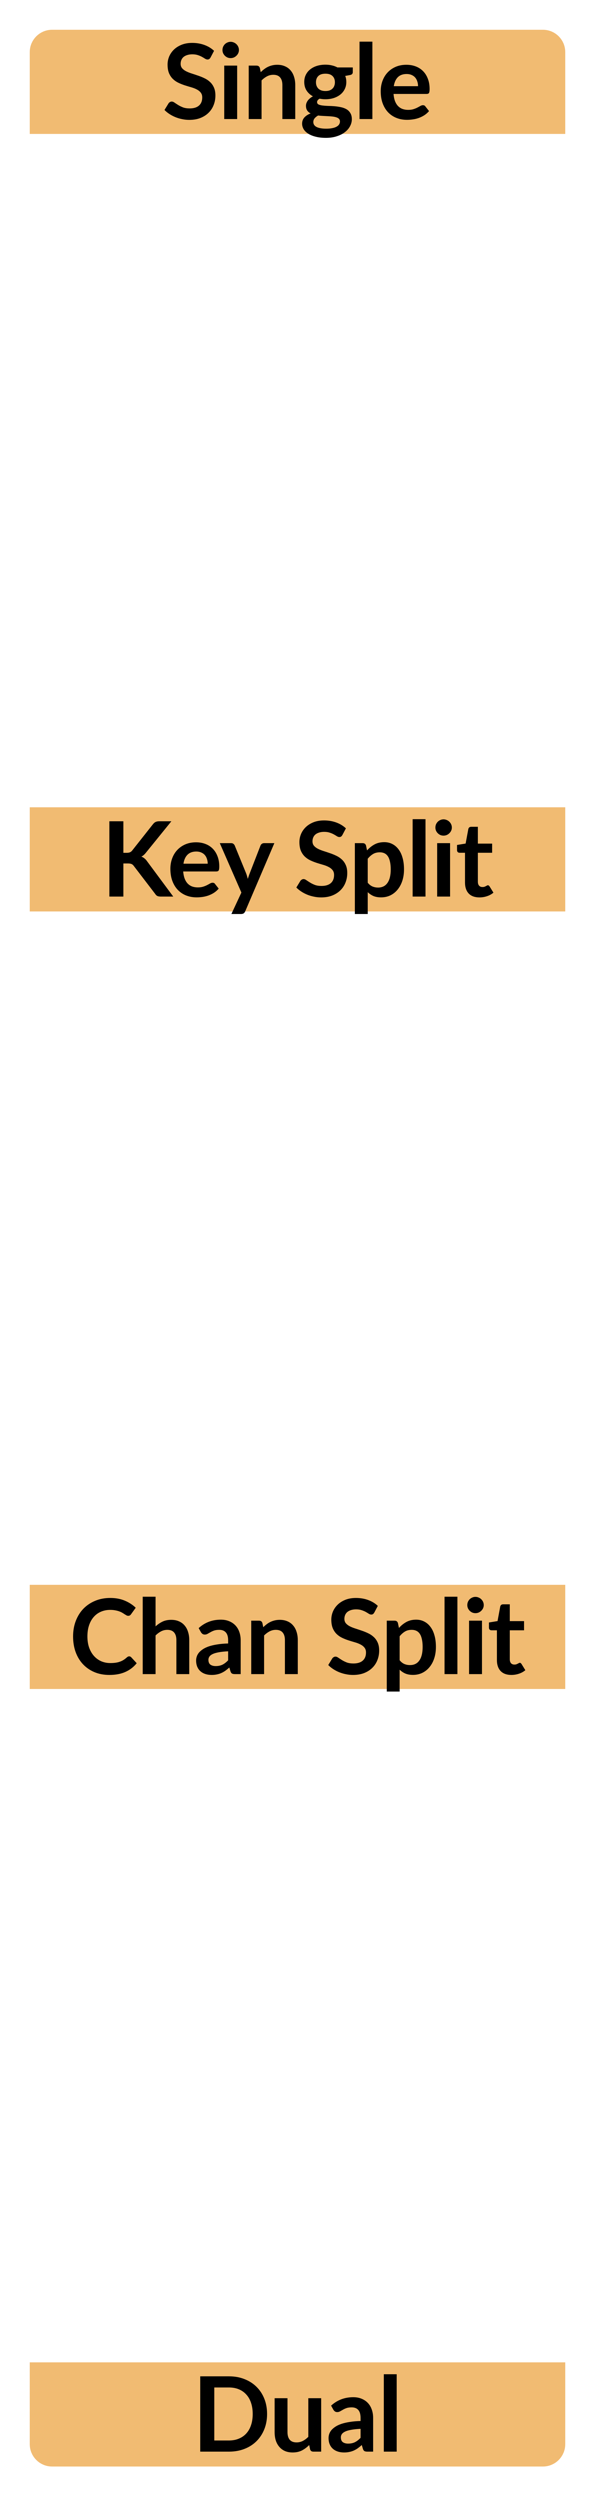 <svg width="40" height="168" viewBox="0 0 40 168" fill="none" xmlns="http://www.w3.org/2000/svg">
<path d="M2.5 3.5C2.5 2.948 2.948 2.5 3.5 2.5H36.5C37.052 2.5 37.5 2.948 37.5 3.5V8.5H2.5V3.5Z" fill="#F1BB72"/>
<path d="M2.5 3.5C2.5 2.948 2.948 2.5 3.5 2.5H36.5C37.052 2.5 37.5 2.948 37.5 3.5V8.5H2.5V3.5Z" stroke="#F1BB72"/>
<path d="M14.156 3.86C14.128 3.909 14.097 3.945 14.065 3.968C14.034 3.989 13.996 3.999 13.949 3.999C13.9 3.999 13.847 3.982 13.788 3.947C13.732 3.91 13.665 3.869 13.585 3.825C13.506 3.78 13.413 3.74 13.305 3.705C13.2 3.668 13.075 3.65 12.931 3.65C12.8 3.65 12.686 3.666 12.588 3.699C12.49 3.729 12.407 3.772 12.339 3.828C12.274 3.884 12.225 3.952 12.192 4.031C12.16 4.108 12.143 4.193 12.143 4.287C12.143 4.405 12.176 4.505 12.241 4.584C12.309 4.663 12.398 4.731 12.507 4.787C12.617 4.843 12.742 4.893 12.882 4.938C13.022 4.982 13.165 5.03 13.312 5.081C13.459 5.13 13.603 5.188 13.743 5.256C13.883 5.321 14.008 5.405 14.117 5.508C14.227 5.608 14.314 5.732 14.38 5.879C14.447 6.026 14.481 6.205 14.481 6.415C14.481 6.643 14.442 6.858 14.362 7.059C14.285 7.257 14.171 7.431 14.019 7.58C13.87 7.727 13.687 7.844 13.47 7.93C13.253 8.014 13.004 8.056 12.724 8.056C12.563 8.056 12.405 8.04 12.248 8.007C12.092 7.977 11.941 7.932 11.797 7.874C11.654 7.816 11.52 7.746 11.394 7.664C11.268 7.582 11.156 7.491 11.058 7.391L11.335 6.939C11.358 6.907 11.388 6.88 11.426 6.859C11.463 6.836 11.503 6.824 11.545 6.824C11.603 6.824 11.666 6.848 11.734 6.897C11.801 6.944 11.882 6.997 11.975 7.055C12.069 7.113 12.177 7.167 12.301 7.216C12.427 7.263 12.577 7.286 12.752 7.286C13.021 7.286 13.228 7.223 13.375 7.097C13.522 6.969 13.596 6.785 13.596 6.548C13.596 6.415 13.562 6.306 13.494 6.222C13.429 6.138 13.341 6.068 13.232 6.012C13.122 5.954 12.997 5.905 12.857 5.865C12.717 5.825 12.575 5.782 12.43 5.736C12.286 5.689 12.143 5.633 12.003 5.567C11.863 5.502 11.738 5.417 11.629 5.312C11.519 5.207 11.43 5.076 11.363 4.92C11.297 4.761 11.265 4.566 11.265 4.335C11.265 4.151 11.301 3.971 11.373 3.796C11.448 3.622 11.555 3.466 11.695 3.331C11.835 3.196 12.008 3.087 12.213 3.006C12.419 2.924 12.654 2.883 12.92 2.883C13.219 2.883 13.494 2.93 13.746 3.023C13.998 3.116 14.213 3.247 14.39 3.415L14.156 3.86ZM15.943 4.409V8H15.075V4.409H15.943ZM16.062 3.362C16.062 3.437 16.047 3.507 16.017 3.572C15.987 3.638 15.946 3.695 15.894 3.744C15.845 3.793 15.787 3.833 15.719 3.863C15.652 3.891 15.579 3.905 15.502 3.905C15.428 3.905 15.357 3.891 15.289 3.863C15.224 3.833 15.166 3.793 15.117 3.744C15.068 3.695 15.029 3.638 14.998 3.572C14.97 3.507 14.956 3.437 14.956 3.362C14.956 3.285 14.97 3.213 14.998 3.146C15.029 3.078 15.068 3.019 15.117 2.97C15.166 2.921 15.224 2.883 15.289 2.855C15.357 2.825 15.428 2.809 15.502 2.809C15.579 2.809 15.652 2.825 15.719 2.855C15.787 2.883 15.845 2.921 15.894 2.97C15.946 3.019 15.987 3.078 16.017 3.146C16.047 3.213 16.062 3.285 16.062 3.362ZM17.528 4.85C17.601 4.778 17.676 4.711 17.756 4.651C17.837 4.588 17.923 4.535 18.011 4.493C18.102 4.449 18.199 4.415 18.302 4.391C18.404 4.366 18.516 4.353 18.638 4.353C18.834 4.353 19.008 4.387 19.159 4.455C19.311 4.52 19.437 4.613 19.537 4.734C19.64 4.854 19.717 4.997 19.768 5.165C19.822 5.331 19.849 5.514 19.849 5.715V8H18.984V5.715C18.984 5.495 18.934 5.326 18.834 5.207C18.733 5.086 18.581 5.025 18.375 5.025C18.226 5.025 18.086 5.059 17.955 5.127C17.825 5.194 17.701 5.286 17.584 5.403V8H16.72V4.409H17.248C17.36 4.409 17.434 4.462 17.469 4.566L17.528 4.85ZM21.878 6.117C21.986 6.117 22.079 6.103 22.158 6.075C22.238 6.045 22.303 6.004 22.354 5.952C22.408 5.901 22.448 5.839 22.473 5.767C22.501 5.695 22.515 5.615 22.515 5.529C22.515 5.352 22.462 5.212 22.354 5.109C22.249 5.004 22.091 4.952 21.878 4.952C21.666 4.952 21.506 5.004 21.399 5.109C21.294 5.212 21.241 5.352 21.241 5.529C21.241 5.613 21.254 5.691 21.28 5.763C21.308 5.836 21.348 5.899 21.399 5.952C21.453 6.004 21.519 6.045 21.598 6.075C21.68 6.103 21.773 6.117 21.878 6.117ZM22.855 8.161C22.855 8.091 22.834 8.034 22.792 7.989C22.75 7.945 22.693 7.911 22.62 7.888C22.548 7.862 22.463 7.844 22.365 7.832C22.269 7.82 22.167 7.812 22.057 7.808C21.95 7.801 21.838 7.795 21.721 7.79C21.607 7.785 21.495 7.776 21.385 7.762C21.289 7.816 21.211 7.879 21.15 7.951C21.092 8.023 21.063 8.107 21.063 8.203C21.063 8.266 21.078 8.324 21.108 8.378C21.141 8.434 21.191 8.482 21.259 8.521C21.329 8.561 21.419 8.591 21.528 8.613C21.638 8.636 21.772 8.648 21.931 8.648C22.092 8.648 22.231 8.635 22.347 8.609C22.464 8.586 22.56 8.552 22.634 8.508C22.711 8.466 22.767 8.414 22.802 8.354C22.837 8.295 22.855 8.231 22.855 8.161ZM23.716 4.532V4.854C23.716 4.956 23.654 5.019 23.53 5.043L23.208 5.102C23.257 5.226 23.282 5.361 23.282 5.508C23.282 5.685 23.246 5.846 23.173 5.991C23.103 6.133 23.005 6.255 22.879 6.355C22.753 6.455 22.604 6.534 22.431 6.59C22.261 6.643 22.077 6.67 21.878 6.67C21.808 6.67 21.741 6.667 21.675 6.66C21.61 6.652 21.546 6.643 21.483 6.631C21.371 6.699 21.315 6.775 21.315 6.859C21.315 6.931 21.348 6.985 21.413 7.02C21.481 7.053 21.569 7.076 21.679 7.09C21.789 7.104 21.913 7.113 22.053 7.118C22.193 7.12 22.337 7.127 22.484 7.139C22.631 7.151 22.774 7.172 22.914 7.202C23.054 7.23 23.179 7.276 23.289 7.338C23.399 7.402 23.486 7.488 23.551 7.598C23.619 7.705 23.653 7.844 23.653 8.014C23.653 8.173 23.613 8.327 23.534 8.476C23.457 8.625 23.344 8.758 23.194 8.875C23.047 8.992 22.865 9.085 22.648 9.155C22.434 9.227 22.189 9.264 21.913 9.264C21.643 9.264 21.407 9.237 21.206 9.183C21.006 9.132 20.839 9.062 20.706 8.973C20.573 8.887 20.474 8.786 20.408 8.672C20.343 8.558 20.31 8.439 20.31 8.315C20.31 8.147 20.361 8.007 20.461 7.895C20.564 7.781 20.704 7.69 20.881 7.622C20.785 7.573 20.709 7.508 20.653 7.426C20.597 7.344 20.569 7.237 20.569 7.104C20.569 7.05 20.579 6.995 20.597 6.939C20.618 6.881 20.648 6.824 20.685 6.768C20.725 6.712 20.774 6.66 20.832 6.611C20.89 6.559 20.959 6.514 21.038 6.474C20.856 6.376 20.713 6.245 20.608 6.082C20.505 5.919 20.454 5.727 20.454 5.508C20.454 5.331 20.489 5.171 20.559 5.029C20.631 4.884 20.73 4.761 20.856 4.661C20.985 4.558 21.135 4.48 21.308 4.426C21.483 4.373 21.673 4.346 21.878 4.346C22.032 4.346 22.177 4.362 22.312 4.395C22.448 4.425 22.571 4.471 22.683 4.532H23.716ZM25.034 2.799V8H24.17V2.799H25.034ZM28.104 5.792C28.104 5.679 28.088 5.574 28.055 5.476C28.025 5.376 27.978 5.289 27.915 5.214C27.852 5.139 27.771 5.081 27.674 5.039C27.578 4.995 27.466 4.973 27.337 4.973C27.088 4.973 26.891 5.044 26.746 5.186C26.604 5.328 26.513 5.53 26.473 5.792H28.104ZM26.456 6.313C26.47 6.497 26.502 6.657 26.553 6.793C26.605 6.926 26.672 7.036 26.756 7.125C26.84 7.211 26.94 7.277 27.054 7.321C27.171 7.363 27.299 7.384 27.439 7.384C27.579 7.384 27.699 7.368 27.799 7.335C27.902 7.302 27.991 7.266 28.066 7.226C28.142 7.187 28.209 7.151 28.265 7.118C28.323 7.085 28.379 7.069 28.433 7.069C28.505 7.069 28.559 7.096 28.594 7.149L28.843 7.465C28.747 7.577 28.64 7.671 28.52 7.748C28.401 7.823 28.277 7.883 28.146 7.93C28.018 7.974 27.886 8.006 27.75 8.024C27.617 8.043 27.488 8.053 27.362 8.053C27.112 8.053 26.88 8.012 26.666 7.93C26.451 7.846 26.264 7.723 26.105 7.562C25.947 7.399 25.822 7.199 25.731 6.96C25.64 6.72 25.595 6.442 25.595 6.128C25.595 5.883 25.634 5.653 25.713 5.438C25.793 5.221 25.906 5.033 26.053 4.875C26.202 4.713 26.383 4.586 26.596 4.493C26.81 4.4 27.052 4.353 27.32 4.353C27.546 4.353 27.755 4.389 27.947 4.462C28.138 4.534 28.302 4.64 28.44 4.78C28.578 4.918 28.685 5.088 28.762 5.291C28.841 5.492 28.881 5.721 28.881 5.981C28.881 6.111 28.867 6.2 28.839 6.247C28.811 6.291 28.757 6.313 28.678 6.313H26.456Z" fill="black"/>
<rect x="2.5" y="54.75" width="35" height="6" fill="#F1BB72"/>
<rect x="2.5" y="54.75" width="35" height="6" stroke="#F1BB72"/>
<path d="M8.294 57.31H8.515C8.603 57.31 8.677 57.298 8.735 57.275C8.793 57.249 8.844 57.21 8.886 57.156L10.282 55.389C10.341 55.314 10.401 55.263 10.464 55.234C10.53 55.204 10.611 55.189 10.709 55.189H11.521L9.817 57.292C9.716 57.421 9.612 57.512 9.505 57.566C9.582 57.593 9.651 57.633 9.712 57.684C9.775 57.733 9.834 57.799 9.89 57.88L11.647 60.25H10.818C10.706 60.25 10.622 60.235 10.566 60.205C10.512 60.172 10.466 60.125 10.429 60.065L8.998 58.196C8.953 58.133 8.902 58.088 8.844 58.062C8.785 58.037 8.701 58.024 8.592 58.024H8.294V60.25H7.353V55.189H8.294V57.31ZM13.964 58.041C13.964 57.929 13.947 57.825 13.915 57.727C13.884 57.626 13.838 57.539 13.775 57.464C13.712 57.389 13.631 57.331 13.533 57.289C13.438 57.245 13.325 57.222 13.197 57.222C12.947 57.222 12.75 57.294 12.606 57.436C12.463 57.578 12.372 57.78 12.333 58.041H13.964ZM12.315 58.563C12.329 58.747 12.362 58.907 12.413 59.042C12.464 59.175 12.532 59.286 12.616 59.375C12.7 59.461 12.799 59.527 12.914 59.571C13.03 59.613 13.159 59.634 13.299 59.634C13.439 59.634 13.559 59.618 13.659 59.585C13.762 59.552 13.851 59.516 13.925 59.477C14.002 59.437 14.069 59.401 14.125 59.368C14.183 59.335 14.239 59.319 14.293 59.319C14.365 59.319 14.419 59.346 14.454 59.4L14.702 59.715C14.607 59.827 14.499 59.921 14.38 59.998C14.261 60.073 14.136 60.133 14.006 60.18C13.877 60.224 13.745 60.256 13.61 60.275C13.477 60.293 13.348 60.303 13.222 60.303C12.972 60.303 12.74 60.262 12.525 60.18C12.31 60.096 12.124 59.974 11.965 59.812C11.806 59.649 11.682 59.449 11.591 59.211C11.5 58.97 11.454 58.693 11.454 58.377C11.454 58.133 11.494 57.903 11.573 57.688C11.652 57.471 11.766 57.283 11.913 57.124C12.062 56.964 12.243 56.836 12.455 56.743C12.67 56.65 12.911 56.603 13.18 56.603C13.406 56.603 13.615 56.639 13.806 56.712C13.998 56.784 14.162 56.89 14.3 57.03C14.437 57.168 14.545 57.338 14.622 57.541C14.701 57.742 14.741 57.971 14.741 58.23C14.741 58.361 14.727 58.45 14.699 58.496C14.671 58.541 14.617 58.563 14.538 58.563H12.315ZM18.444 56.659L16.487 61.237C16.462 61.298 16.428 61.343 16.386 61.373C16.346 61.406 16.284 61.422 16.2 61.422H15.556L16.228 59.98L14.776 56.659H15.535C15.603 56.659 15.656 56.675 15.693 56.708C15.733 56.741 15.762 56.778 15.78 56.82L16.543 58.682C16.569 58.745 16.59 58.808 16.606 58.871C16.625 58.934 16.643 58.998 16.659 59.063C16.68 58.998 16.701 58.934 16.722 58.871C16.743 58.806 16.766 58.742 16.792 58.678L17.513 56.82C17.532 56.773 17.562 56.735 17.604 56.705C17.648 56.674 17.697 56.659 17.751 56.659H18.444ZM23.019 56.109C22.991 56.158 22.961 56.195 22.928 56.218C22.898 56.239 22.859 56.249 22.813 56.249C22.764 56.249 22.71 56.232 22.652 56.197C22.596 56.16 22.528 56.119 22.449 56.075C22.369 56.03 22.276 55.99 22.169 55.956C22.064 55.918 21.939 55.9 21.794 55.9C21.664 55.9 21.549 55.916 21.451 55.949C21.353 55.979 21.27 56.022 21.203 56.078C21.137 56.134 21.088 56.202 21.056 56.281C21.023 56.358 21.007 56.443 21.007 56.536C21.007 56.656 21.039 56.755 21.105 56.834C21.172 56.913 21.261 56.981 21.371 57.037C21.48 57.093 21.605 57.143 21.745 57.188C21.885 57.232 22.029 57.28 22.176 57.331C22.323 57.38 22.466 57.438 22.606 57.506C22.746 57.571 22.871 57.655 22.981 57.758C23.09 57.858 23.178 57.982 23.243 58.129C23.311 58.276 23.345 58.455 23.345 58.664C23.345 58.893 23.305 59.108 23.226 59.309C23.149 59.507 23.034 59.681 22.883 59.83C22.733 59.977 22.55 60.094 22.333 60.18C22.116 60.264 21.868 60.306 21.588 60.306C21.427 60.306 21.268 60.29 21.112 60.257C20.955 60.227 20.805 60.182 20.66 60.124C20.518 60.066 20.384 59.996 20.258 59.914C20.132 59.832 20.02 59.741 19.922 59.641L20.198 59.19C20.222 59.157 20.252 59.13 20.289 59.109C20.327 59.086 20.366 59.074 20.408 59.074C20.467 59.074 20.53 59.099 20.597 59.148C20.665 59.194 20.745 59.247 20.839 59.305C20.932 59.363 21.041 59.417 21.164 59.466C21.29 59.513 21.441 59.536 21.616 59.536C21.884 59.536 22.092 59.473 22.239 59.347C22.386 59.219 22.459 59.035 22.459 58.797C22.459 58.664 22.425 58.556 22.358 58.472C22.292 58.388 22.205 58.318 22.095 58.262C21.986 58.204 21.861 58.155 21.721 58.115C21.581 58.075 21.438 58.032 21.294 57.986C21.149 57.939 21.007 57.883 20.867 57.818C20.727 57.752 20.602 57.667 20.492 57.562C20.383 57.457 20.294 57.326 20.226 57.17C20.161 57.011 20.128 56.816 20.128 56.586C20.128 56.401 20.164 56.221 20.237 56.047C20.311 55.871 20.419 55.716 20.559 55.581C20.699 55.446 20.871 55.337 21.077 55.255C21.282 55.174 21.518 55.133 21.784 55.133C22.082 55.133 22.358 55.18 22.61 55.273C22.862 55.366 23.076 55.497 23.254 55.665L23.019 56.109ZM24.721 59.319C24.819 59.438 24.925 59.522 25.039 59.571C25.156 59.62 25.282 59.645 25.417 59.645C25.548 59.645 25.666 59.62 25.771 59.571C25.876 59.522 25.964 59.447 26.037 59.347C26.111 59.247 26.169 59.121 26.208 58.969C26.248 58.815 26.268 58.634 26.268 58.426C26.268 58.217 26.25 58.039 26.215 57.895C26.183 57.748 26.135 57.629 26.072 57.538C26.009 57.447 25.932 57.38 25.841 57.338C25.752 57.296 25.651 57.275 25.536 57.275C25.357 57.275 25.204 57.313 25.078 57.391C24.952 57.465 24.833 57.571 24.721 57.709V59.319ZM24.675 57.149C24.822 56.983 24.989 56.849 25.176 56.746C25.362 56.644 25.582 56.593 25.834 56.593C26.03 56.593 26.208 56.633 26.369 56.715C26.532 56.797 26.672 56.916 26.789 57.072C26.908 57.226 26.999 57.417 27.062 57.646C27.128 57.872 27.16 58.133 27.16 58.426C27.16 58.695 27.124 58.943 27.052 59.172C26.979 59.401 26.875 59.599 26.74 59.767C26.607 59.935 26.445 60.067 26.254 60.163C26.065 60.256 25.852 60.303 25.617 60.303C25.416 60.303 25.244 60.272 25.102 60.212C24.96 60.148 24.833 60.062 24.721 59.953V61.422H23.856V56.659H24.385C24.497 56.659 24.57 56.712 24.605 56.816L24.675 57.149ZM28.605 55.049V60.25H27.74V55.049H28.605ZM30.257 56.659V60.25H29.389V56.659H30.257ZM30.376 55.612C30.376 55.687 30.361 55.757 30.331 55.822C30.3 55.888 30.259 55.945 30.208 55.994C30.159 56.043 30.101 56.083 30.033 56.113C29.965 56.141 29.893 56.155 29.816 56.155C29.741 56.155 29.67 56.141 29.602 56.113C29.537 56.083 29.48 56.043 29.431 55.994C29.382 55.945 29.342 55.888 29.312 55.822C29.284 55.757 29.27 55.687 29.27 55.612C29.27 55.535 29.284 55.463 29.312 55.395C29.342 55.328 29.382 55.27 29.431 55.221C29.48 55.172 29.537 55.133 29.602 55.105C29.67 55.075 29.741 55.059 29.816 55.059C29.893 55.059 29.965 55.075 30.033 55.105C30.101 55.133 30.159 55.172 30.208 55.221C30.259 55.27 30.3 55.328 30.331 55.395C30.361 55.463 30.376 55.535 30.376 55.612ZM32.23 60.306C31.918 60.306 31.677 60.218 31.509 60.044C31.344 59.866 31.261 59.622 31.261 59.312V57.306H30.893C30.847 57.306 30.807 57.291 30.774 57.261C30.742 57.231 30.725 57.185 30.725 57.124V56.782L31.303 56.687L31.485 55.707C31.497 55.66 31.519 55.624 31.551 55.599C31.584 55.573 31.626 55.56 31.677 55.56H32.125V56.691H33.084V57.306H32.125V59.252C32.125 59.364 32.152 59.452 32.206 59.515C32.262 59.578 32.338 59.609 32.433 59.609C32.487 59.609 32.531 59.604 32.566 59.592C32.604 59.578 32.635 59.564 32.661 59.55C32.689 59.536 32.713 59.523 32.734 59.511C32.755 59.498 32.776 59.49 32.797 59.49C32.823 59.49 32.844 59.498 32.86 59.511C32.877 59.523 32.894 59.542 32.913 59.568L33.172 59.987C33.046 60.093 32.901 60.172 32.738 60.225C32.575 60.279 32.405 60.306 32.23 60.306Z" fill="black"/>
<rect x="2.5" y="107" width="35" height="6" fill="#F1BB72"/>
<rect x="2.5" y="107" width="35" height="6" stroke="#F1BB72"/>
<path d="M8.683 111.306C8.734 111.306 8.78 111.326 8.819 111.366L9.19 111.768C8.985 112.023 8.732 112.218 8.431 112.353C8.132 112.488 7.773 112.556 7.353 112.556C6.977 112.556 6.639 112.492 6.338 112.363C6.039 112.235 5.784 112.057 5.571 111.828C5.359 111.599 5.196 111.326 5.081 111.009C4.969 110.692 4.913 110.345 4.913 109.969C4.913 109.589 4.974 109.241 5.095 108.926C5.217 108.609 5.387 108.336 5.606 108.107C5.828 107.879 6.092 107.701 6.397 107.575C6.703 107.447 7.041 107.383 7.412 107.383C7.781 107.383 8.108 107.444 8.392 107.565C8.679 107.686 8.923 107.845 9.124 108.041L8.809 108.478C8.79 108.506 8.766 108.531 8.735 108.552C8.707 108.573 8.668 108.583 8.616 108.583C8.581 108.583 8.545 108.574 8.508 108.555C8.471 108.534 8.43 108.51 8.385 108.482C8.341 108.452 8.29 108.419 8.231 108.384C8.173 108.349 8.105 108.317 8.028 108.289C7.951 108.259 7.862 108.235 7.759 108.216C7.659 108.195 7.542 108.184 7.409 108.184C7.183 108.184 6.975 108.225 6.786 108.307C6.599 108.386 6.438 108.503 6.303 108.657C6.168 108.809 6.063 108.995 5.988 109.217C5.913 109.436 5.876 109.687 5.876 109.969C5.876 110.254 5.916 110.507 5.995 110.729C6.077 110.951 6.186 111.137 6.324 111.289C6.462 111.441 6.624 111.557 6.81 111.639C6.997 111.718 7.198 111.758 7.412 111.758C7.541 111.758 7.656 111.751 7.759 111.737C7.864 111.723 7.96 111.701 8.046 111.67C8.135 111.64 8.217 111.602 8.294 111.555C8.374 111.506 8.452 111.446 8.529 111.376C8.552 111.355 8.577 111.339 8.602 111.327C8.628 111.313 8.655 111.306 8.683 111.306ZM10.458 109.294C10.598 109.163 10.752 109.057 10.92 108.975C11.088 108.894 11.286 108.853 11.512 108.853C11.708 108.853 11.882 108.887 12.033 108.954C12.185 109.02 12.311 109.113 12.411 109.234C12.514 109.353 12.591 109.497 12.642 109.665C12.696 109.831 12.723 110.014 12.723 110.214V112.5H11.858V110.214C11.858 109.995 11.808 109.826 11.708 109.707C11.607 109.586 11.455 109.525 11.249 109.525C11.1 109.525 10.96 109.559 10.829 109.626C10.699 109.694 10.575 109.786 10.458 109.903V112.5H9.594V107.299H10.458V109.294ZM15.337 110.967C15.087 110.979 14.877 111.001 14.707 111.033C14.537 111.064 14.4 111.103 14.297 111.152C14.195 111.201 14.121 111.259 14.077 111.324C14.033 111.389 14.011 111.46 14.011 111.537C14.011 111.689 14.055 111.798 14.143 111.863C14.235 111.928 14.352 111.961 14.497 111.961C14.674 111.961 14.827 111.929 14.956 111.866C15.086 111.801 15.213 111.703 15.337 111.572V110.967ZM13.356 109.409C13.769 109.031 14.266 108.842 14.847 108.842C15.057 108.842 15.245 108.877 15.411 108.947C15.576 109.015 15.716 109.111 15.831 109.234C15.945 109.356 16.031 109.502 16.09 109.672C16.15 109.842 16.18 110.029 16.18 110.232V112.5H15.789C15.707 112.5 15.644 112.488 15.6 112.465C15.555 112.439 15.52 112.389 15.495 112.314L15.418 112.055C15.326 112.137 15.238 112.209 15.152 112.272C15.065 112.333 14.975 112.384 14.882 112.426C14.789 112.468 14.688 112.5 14.581 112.521C14.476 112.544 14.359 112.556 14.231 112.556C14.079 112.556 13.939 112.536 13.811 112.496C13.683 112.454 13.572 112.393 13.479 112.311C13.385 112.229 13.313 112.128 13.261 112.006C13.21 111.885 13.184 111.744 13.184 111.583C13.184 111.492 13.2 111.402 13.23 111.313C13.26 111.222 13.309 111.136 13.377 111.054C13.447 110.973 13.537 110.896 13.646 110.823C13.756 110.751 13.89 110.688 14.049 110.634C14.21 110.581 14.397 110.538 14.609 110.505C14.821 110.47 15.064 110.449 15.337 110.442V110.232C15.337 109.992 15.286 109.814 15.183 109.7C15.08 109.583 14.932 109.525 14.739 109.525C14.598 109.525 14.482 109.541 14.389 109.574C14.297 109.607 14.217 109.644 14.147 109.686C14.077 109.726 14.013 109.762 13.954 109.794C13.899 109.827 13.835 109.843 13.765 109.843C13.705 109.843 13.653 109.828 13.611 109.798C13.569 109.765 13.536 109.728 13.51 109.686L13.356 109.409ZM17.698 109.35C17.77 109.278 17.846 109.211 17.926 109.15C18.007 109.087 18.093 109.035 18.181 108.993C18.272 108.949 18.369 108.915 18.472 108.891C18.574 108.866 18.686 108.853 18.808 108.853C19.004 108.853 19.177 108.887 19.329 108.954C19.481 109.02 19.607 109.113 19.707 109.234C19.81 109.353 19.887 109.497 19.938 109.665C19.992 109.831 20.019 110.014 20.019 110.214V112.5H19.154V110.214C19.154 109.995 19.104 109.826 19.004 109.707C18.903 109.586 18.75 109.525 18.545 109.525C18.396 109.525 18.256 109.559 18.125 109.626C17.994 109.694 17.871 109.786 17.754 109.903V112.5H16.89V108.909H17.418C17.53 108.909 17.604 108.961 17.639 109.066L17.698 109.35ZM25.165 108.359C25.137 108.408 25.106 108.445 25.073 108.468C25.043 108.489 25.005 108.499 24.958 108.499C24.909 108.499 24.855 108.482 24.797 108.447C24.741 108.41 24.673 108.369 24.594 108.324C24.515 108.28 24.421 108.24 24.314 108.205C24.209 108.168 24.084 108.149 23.939 108.149C23.809 108.149 23.695 108.166 23.596 108.198C23.498 108.229 23.416 108.272 23.348 108.328C23.283 108.384 23.234 108.452 23.201 108.531C23.168 108.608 23.152 108.693 23.152 108.786C23.152 108.905 23.185 109.005 23.25 109.084C23.318 109.163 23.406 109.231 23.516 109.287C23.626 109.343 23.75 109.393 23.89 109.437C24.03 109.482 24.174 109.53 24.321 109.581C24.468 109.63 24.611 109.688 24.752 109.756C24.892 109.821 25.016 109.905 25.126 110.008C25.236 110.108 25.323 110.232 25.389 110.379C25.456 110.526 25.49 110.704 25.49 110.914C25.49 111.143 25.45 111.358 25.371 111.558C25.294 111.757 25.18 111.931 25.028 112.08C24.879 112.227 24.695 112.344 24.479 112.43C24.262 112.514 24.013 112.556 23.733 112.556C23.572 112.556 23.413 112.54 23.257 112.507C23.101 112.477 22.95 112.432 22.805 112.374C22.663 112.316 22.529 112.246 22.403 112.164C22.277 112.082 22.165 111.991 22.067 111.891L22.343 111.439C22.367 111.407 22.397 111.38 22.434 111.359C22.472 111.336 22.512 111.324 22.553 111.324C22.612 111.324 22.675 111.348 22.742 111.397C22.81 111.444 22.891 111.497 22.984 111.555C23.077 111.613 23.186 111.667 23.309 111.716C23.436 111.763 23.586 111.786 23.761 111.786C24.029 111.786 24.237 111.723 24.384 111.597C24.531 111.469 24.605 111.285 24.605 111.047C24.605 110.914 24.571 110.806 24.503 110.722C24.438 110.638 24.35 110.568 24.241 110.512C24.131 110.454 24.006 110.405 23.866 110.365C23.726 110.325 23.584 110.282 23.439 110.235C23.294 110.189 23.152 110.133 23.012 110.067C22.872 110.002 22.747 109.917 22.637 109.812C22.528 109.707 22.439 109.576 22.372 109.42C22.306 109.261 22.273 109.066 22.273 108.835C22.273 108.651 22.31 108.471 22.382 108.296C22.457 108.121 22.564 107.966 22.704 107.831C22.844 107.696 23.017 107.587 23.222 107.505C23.427 107.424 23.663 107.383 23.929 107.383C24.228 107.383 24.503 107.43 24.755 107.523C25.007 107.616 25.222 107.747 25.399 107.915L25.165 108.359ZM26.866 111.569C26.964 111.688 27.07 111.772 27.184 111.821C27.301 111.87 27.427 111.894 27.562 111.894C27.693 111.894 27.811 111.87 27.916 111.821C28.021 111.772 28.11 111.697 28.182 111.597C28.257 111.497 28.314 111.371 28.353 111.219C28.393 111.065 28.413 110.884 28.413 110.676C28.413 110.466 28.395 110.289 28.36 110.144C28.328 109.997 28.28 109.878 28.217 109.787C28.154 109.696 28.077 109.63 27.986 109.588C27.897 109.546 27.796 109.525 27.681 109.525C27.502 109.525 27.349 109.563 27.223 109.64C27.097 109.715 26.978 109.821 26.866 109.959V111.569ZM26.82 109.399C26.967 109.233 27.134 109.099 27.321 108.996C27.508 108.894 27.727 108.842 27.979 108.842C28.175 108.842 28.353 108.883 28.514 108.965C28.678 109.047 28.818 109.166 28.934 109.322C29.053 109.476 29.144 109.667 29.207 109.896C29.273 110.122 29.305 110.382 29.305 110.676C29.305 110.945 29.269 111.193 29.197 111.422C29.125 111.651 29.021 111.849 28.885 112.017C28.752 112.185 28.59 112.317 28.399 112.412C28.21 112.506 27.998 112.553 27.762 112.553C27.561 112.553 27.39 112.522 27.247 112.461C27.105 112.398 26.978 112.312 26.866 112.202V113.673H26.001V108.909H26.53C26.642 108.909 26.715 108.961 26.75 109.066L26.82 109.399ZM30.75 107.299V112.5H29.885V107.299H30.75ZM32.402 108.909V112.5H31.534V108.909H32.402ZM32.521 107.862C32.521 107.937 32.506 108.007 32.476 108.072C32.445 108.138 32.405 108.195 32.353 108.244C32.304 108.293 32.246 108.333 32.178 108.363C32.111 108.391 32.038 108.405 31.961 108.405C31.887 108.405 31.815 108.391 31.748 108.363C31.682 108.333 31.625 108.293 31.576 108.244C31.527 108.195 31.488 108.138 31.457 108.072C31.429 108.007 31.415 107.937 31.415 107.862C31.415 107.785 31.429 107.713 31.457 107.645C31.488 107.578 31.527 107.519 31.576 107.47C31.625 107.421 31.682 107.383 31.748 107.355C31.815 107.325 31.887 107.309 31.961 107.309C32.038 107.309 32.111 107.325 32.178 107.355C32.246 107.383 32.304 107.421 32.353 107.47C32.405 107.519 32.445 107.578 32.476 107.645C32.506 107.713 32.521 107.785 32.521 107.862ZM34.376 112.556C34.063 112.556 33.823 112.468 33.655 112.293C33.489 112.116 33.406 111.872 33.406 111.562V109.556H33.039C32.992 109.556 32.952 109.541 32.92 109.511C32.887 109.481 32.871 109.435 32.871 109.374V109.031L33.448 108.937L33.63 107.957C33.642 107.91 33.664 107.874 33.697 107.848C33.729 107.823 33.771 107.81 33.823 107.81H34.271V108.94H35.23V109.556H34.271V111.502C34.271 111.614 34.297 111.702 34.351 111.765C34.407 111.828 34.483 111.859 34.579 111.859C34.632 111.859 34.677 111.854 34.712 111.842C34.749 111.828 34.781 111.814 34.806 111.8C34.834 111.786 34.859 111.773 34.88 111.761C34.901 111.747 34.922 111.74 34.943 111.74C34.968 111.74 34.989 111.747 35.006 111.761C35.022 111.773 35.039 111.792 35.058 111.817L35.317 112.237C35.191 112.342 35.047 112.422 34.883 112.475C34.72 112.529 34.551 112.556 34.376 112.556Z" fill="black"/>
<path d="M2.5 159.25H37.5V164.25C37.5 164.802 37.052 165.25 36.5 165.25H3.5C2.948 165.25 2.5 164.802 2.5 164.25V159.25Z" fill="#F1BB72"/>
<path d="M2.5 159.25H37.5V164.25C37.5 164.802 37.052 165.25 36.5 165.25H3.5C2.948 165.25 2.5 164.802 2.5 164.25V159.25Z" stroke="#F1BB72"/>
<path d="M17.955 162.219C17.955 162.59 17.893 162.931 17.77 163.241C17.646 163.552 17.472 163.819 17.248 164.043C17.024 164.267 16.755 164.441 16.44 164.564C16.125 164.688 15.775 164.75 15.39 164.75H13.461V159.689H15.39C15.775 159.689 16.125 159.752 16.44 159.878C16.755 160.002 17.024 160.175 17.248 160.399C17.472 160.621 17.646 160.887 17.77 161.197C17.893 161.508 17.955 161.848 17.955 162.219ZM16.989 162.219C16.989 161.942 16.952 161.693 16.877 161.474C16.805 161.252 16.699 161.066 16.559 160.914C16.421 160.76 16.253 160.642 16.055 160.56C15.859 160.479 15.637 160.438 15.39 160.438H14.406V164.001H15.39C15.637 164.001 15.859 163.96 16.055 163.878C16.253 163.797 16.421 163.68 16.559 163.528C16.699 163.374 16.805 163.188 16.877 162.968C16.952 162.747 16.989 162.497 16.989 162.219ZM21.591 161.159V164.75H21.063C20.948 164.75 20.876 164.697 20.846 164.592L20.786 164.305C20.639 164.455 20.477 164.576 20.3 164.669C20.122 164.76 19.913 164.806 19.673 164.806C19.477 164.806 19.303 164.773 19.152 164.708C19.002 164.64 18.876 164.546 18.774 164.424C18.671 164.303 18.593 164.16 18.539 163.994C18.488 163.826 18.462 163.642 18.462 163.441V161.159H19.327V163.441C19.327 163.66 19.377 163.831 19.477 163.952C19.58 164.071 19.733 164.13 19.936 164.13C20.085 164.13 20.225 164.098 20.356 164.032C20.486 163.965 20.61 163.873 20.727 163.756V161.159H21.591ZM24.24 163.217C23.991 163.229 23.781 163.251 23.61 163.283C23.44 163.314 23.303 163.353 23.201 163.402C23.098 163.451 23.025 163.509 22.98 163.574C22.936 163.639 22.914 163.71 22.914 163.787C22.914 163.939 22.958 164.048 23.047 164.113C23.138 164.178 23.256 164.211 23.4 164.211C23.578 164.211 23.73 164.179 23.859 164.116C23.989 164.051 24.117 163.953 24.24 163.822V163.217ZM22.259 161.659C22.672 161.281 23.169 161.092 23.75 161.092C23.96 161.092 24.148 161.127 24.314 161.197C24.479 161.265 24.619 161.361 24.734 161.484C24.848 161.606 24.934 161.752 24.993 161.922C25.053 162.092 25.084 162.279 25.084 162.482V164.75H24.692C24.61 164.75 24.547 164.738 24.503 164.715C24.458 164.689 24.423 164.639 24.398 164.564L24.321 164.305C24.23 164.387 24.141 164.459 24.055 164.522C23.968 164.583 23.879 164.634 23.785 164.676C23.692 164.718 23.592 164.75 23.484 164.771C23.379 164.794 23.263 164.806 23.134 164.806C22.983 164.806 22.843 164.786 22.714 164.746C22.586 164.704 22.475 164.643 22.382 164.561C22.288 164.479 22.216 164.378 22.165 164.256C22.113 164.135 22.088 163.994 22.088 163.833C22.088 163.742 22.103 163.652 22.133 163.563C22.164 163.472 22.213 163.386 22.28 163.304C22.35 163.223 22.44 163.146 22.55 163.073C22.659 163.001 22.794 162.938 22.952 162.884C23.113 162.831 23.3 162.788 23.512 162.755C23.725 162.72 23.967 162.699 24.24 162.692V162.482C24.24 162.242 24.189 162.064 24.086 161.95C23.984 161.833 23.835 161.775 23.642 161.775C23.502 161.775 23.385 161.791 23.292 161.824C23.201 161.857 23.12 161.894 23.05 161.936C22.98 161.976 22.916 162.012 22.858 162.044C22.802 162.077 22.739 162.093 22.669 162.093C22.608 162.093 22.557 162.078 22.515 162.048C22.473 162.015 22.439 161.978 22.413 161.936L22.259 161.659ZM26.668 159.549V164.75H25.803V159.549H26.668Z" fill="black"/>
</svg>
